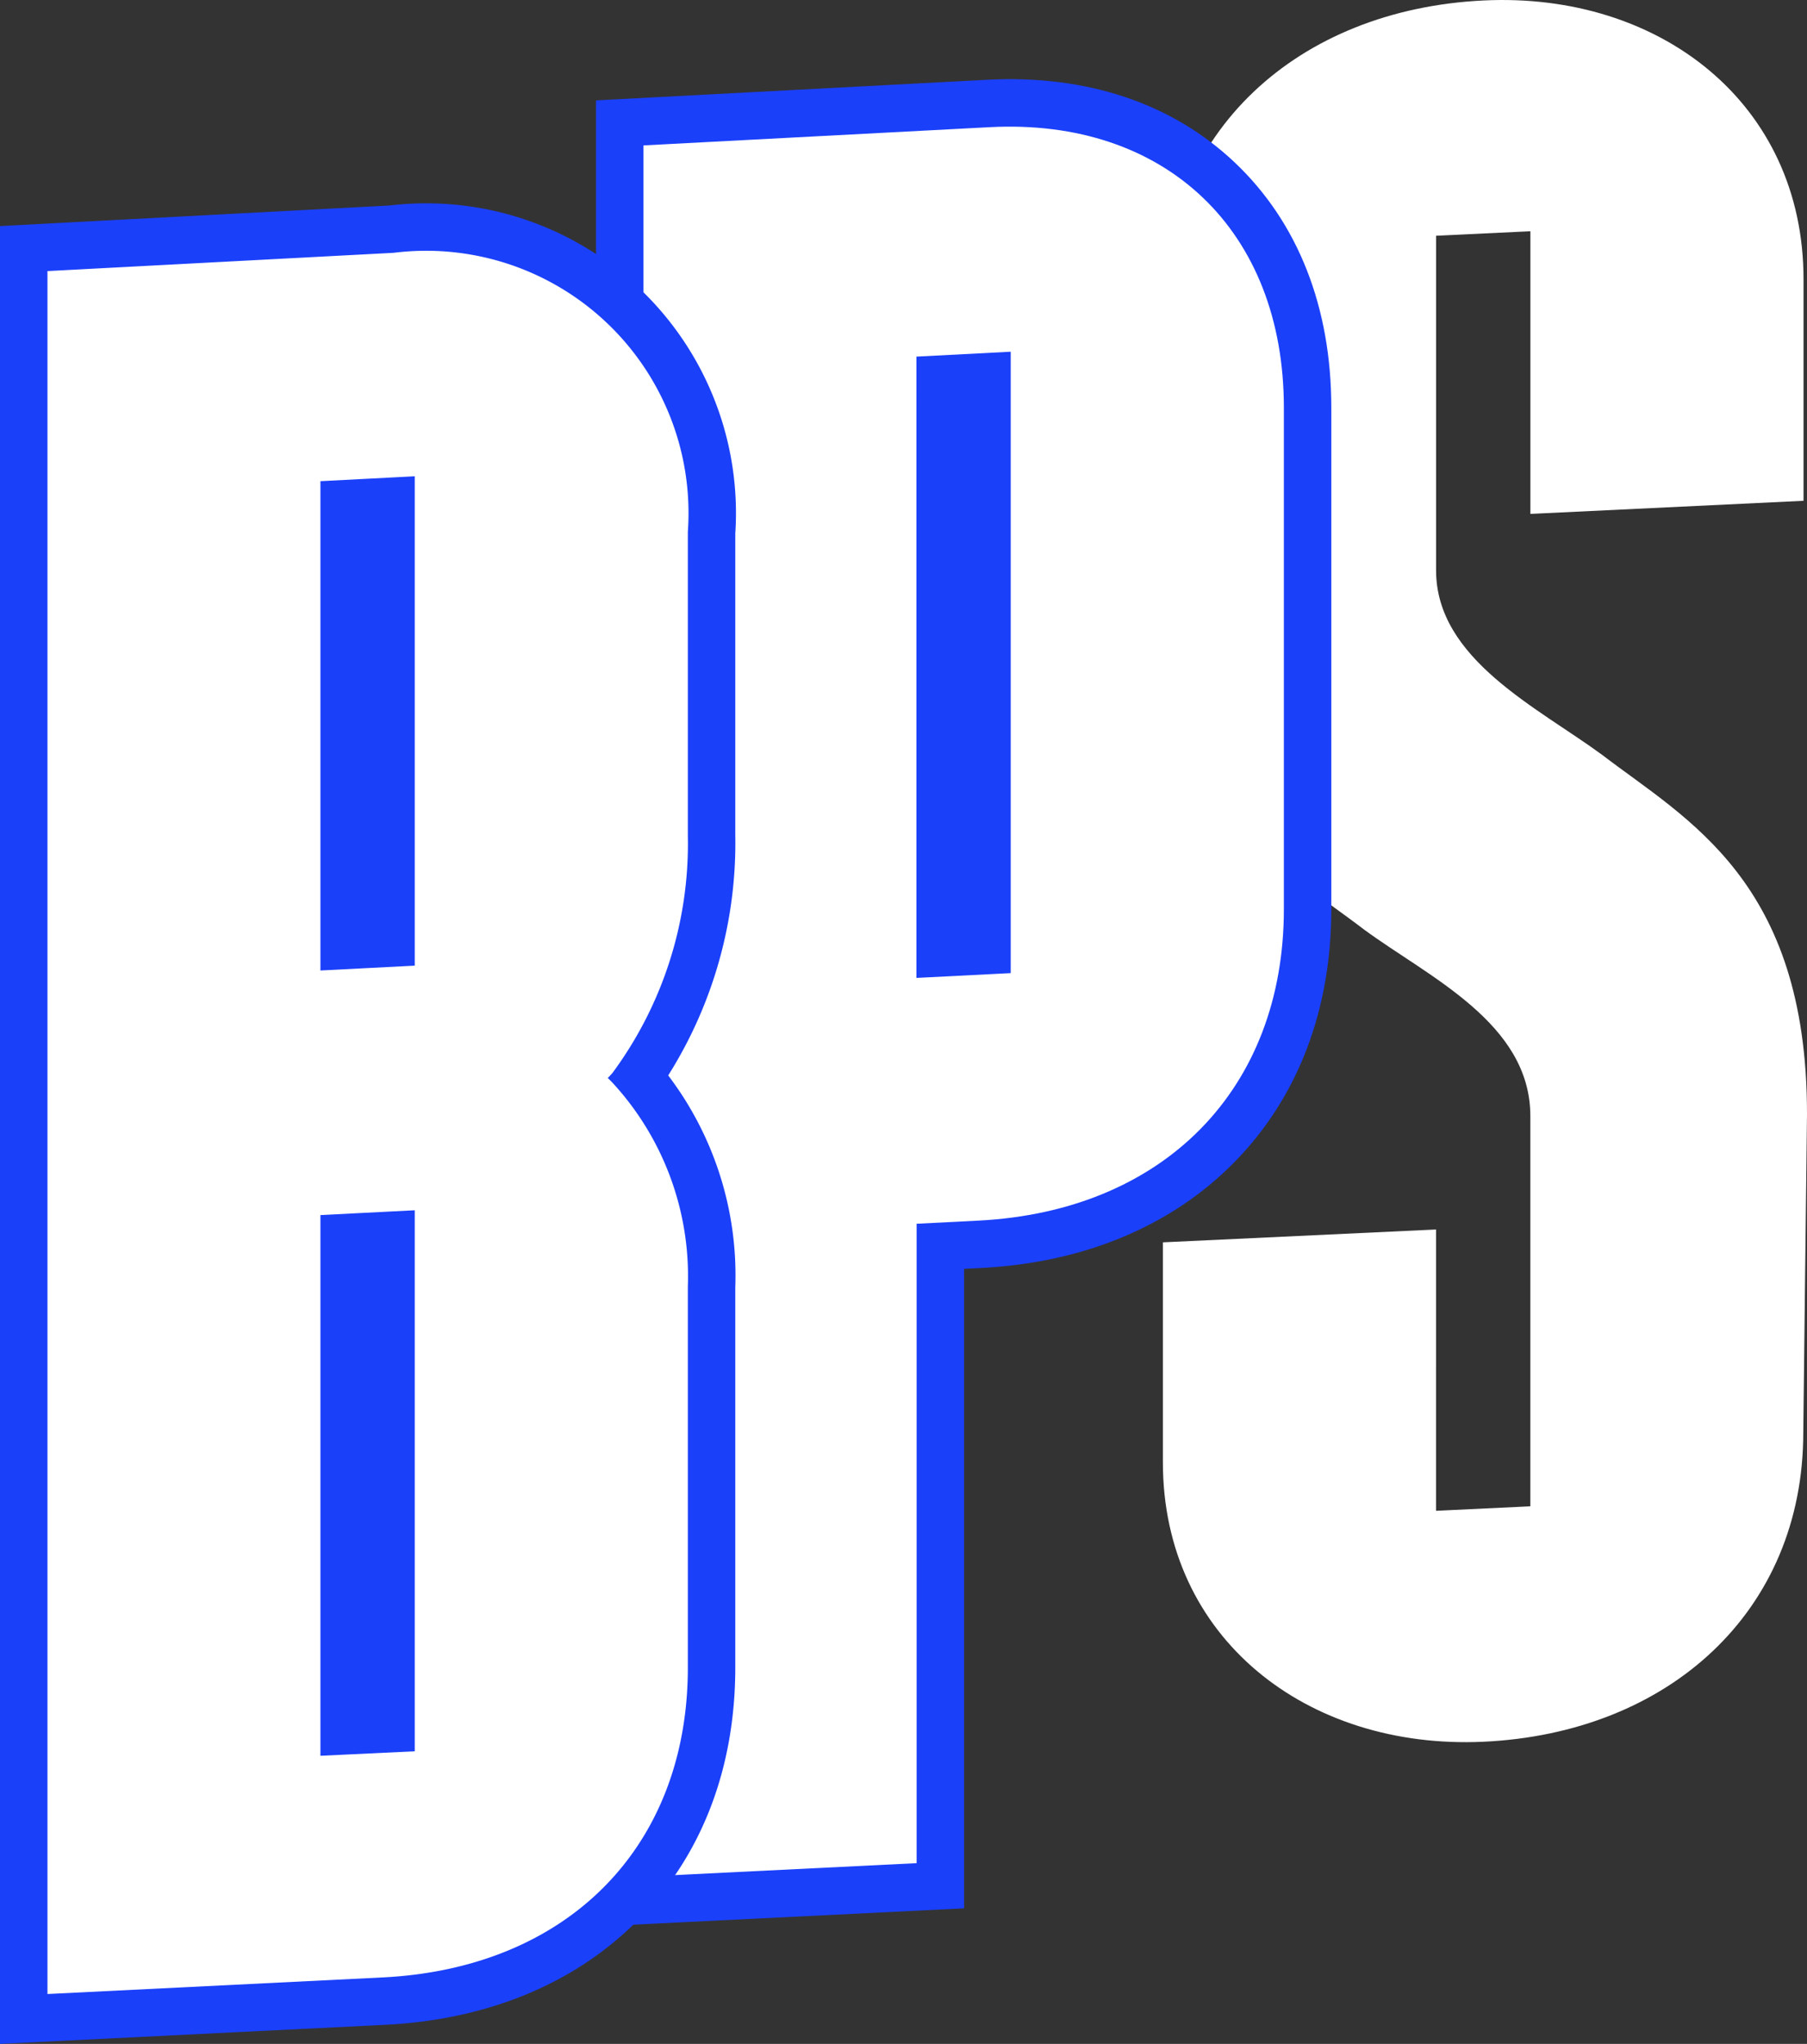 <svg id="Componente_139_1" data-name="Componente 139 – 1" xmlns="http://www.w3.org/2000/svg" width="447.991" height="506.738" viewBox="0 0 447.991 506.738">
  <rect x="0" y="0" width="447.991" height="506.738" fill="#333333" stroke="none"/>
  <path id="Caminho_13176" data-name="Caminho 13176" d="M772.354,276.156c0-57.776-29.729-72.885-50.761-88.985-16.022-11.78-41.2-23.716-41.2-45.784V58.448l23.382-1.113v70.079l67.718-3.251V69.249c0-43.68-35.707-71.259-79.332-69.133-46.04,2.227-79.432,32.535-79.432,76.827v70.29c0,52.6,28.8,67.151,49.837,83.251,16.022,11.78,41.2,23.17,41.2,46.229v96.746l-23.382,1.113V304.828l-67.718,3.184v54.524c0,43.624,35.73,71.259,79.354,69.3,46.041-2.1,79.41-32.29,79.41-76.67Z" transform="translate(-324.363 -0.001)" fill="#fff"/>
  <path id="Caminho_13177" data-name="Caminho 13177" d="M472.423,62.424c-15.55-14.75-36.791-21.859-61.439-20.556l-96.968,5.108V499.722l91.247-4.5V336.672l4.094-.209c25.59-1.293,47.36-10.38,62.959-26.278,15.7-16,23.992-37.678,23.992-62.7V123.15c0-24.905-8.259-45.9-23.885-60.726" transform="translate(-166.25 -22.087)" fill="#1b40fa"/>
  <path id="Caminho_13178" data-name="Caminho 13178" d="M497.779,136.39c0-43.891-29.316-71.838-72.94-69.533l-85.823,4.52V500.6l67.718-3.341V338.733L422,337.954c46.04-2.327,75.78-32.646,75.78-77.227Zm-67.718,140.2-23.382,1.191V123.742l23.382-1.214Z" transform="translate(-179.484 -35.326)" fill="#fff"/>
  <path id="Caminho_13179" data-name="Caminho 13179" d="M182.292,263.8V188.991a76.8,76.8,0,0,0-85.73-81.319L0,112.771V563.457l95.316-4.719c25.584-1.238,47.357-10.258,62.964-26.088,15.709-15.932,24.012-37.541,24.012-62.489V375.842a81.969,81.969,0,0,0-16.633-52.492A108.029,108.029,0,0,0,182.292,263.8" transform="translate(0 -56.719)" fill="#1b40fa"/>
  <path id="Caminho_13180" data-name="Caminho 13180" d="M183.763,388.878a70.792,70.792,0,0,0-18.728-50.539l-1.114-1.113,1.114-1.2a95.646,95.646,0,0,0,18.728-58.867V201.822a65.036,65.036,0,0,0-72.941-69.188L25,137.166V564.331l82.984-4.109c46.04-2.227,75.78-32.423,75.78-76.826ZM116.056,504.151l-23.382,1.113V371.207l23.382-1.191Zm0-194.783-23.382,1.2V189.252l23.382-1.214Z" transform="translate(-13.234 -69.954)" fill="#fff"/>
</svg>
